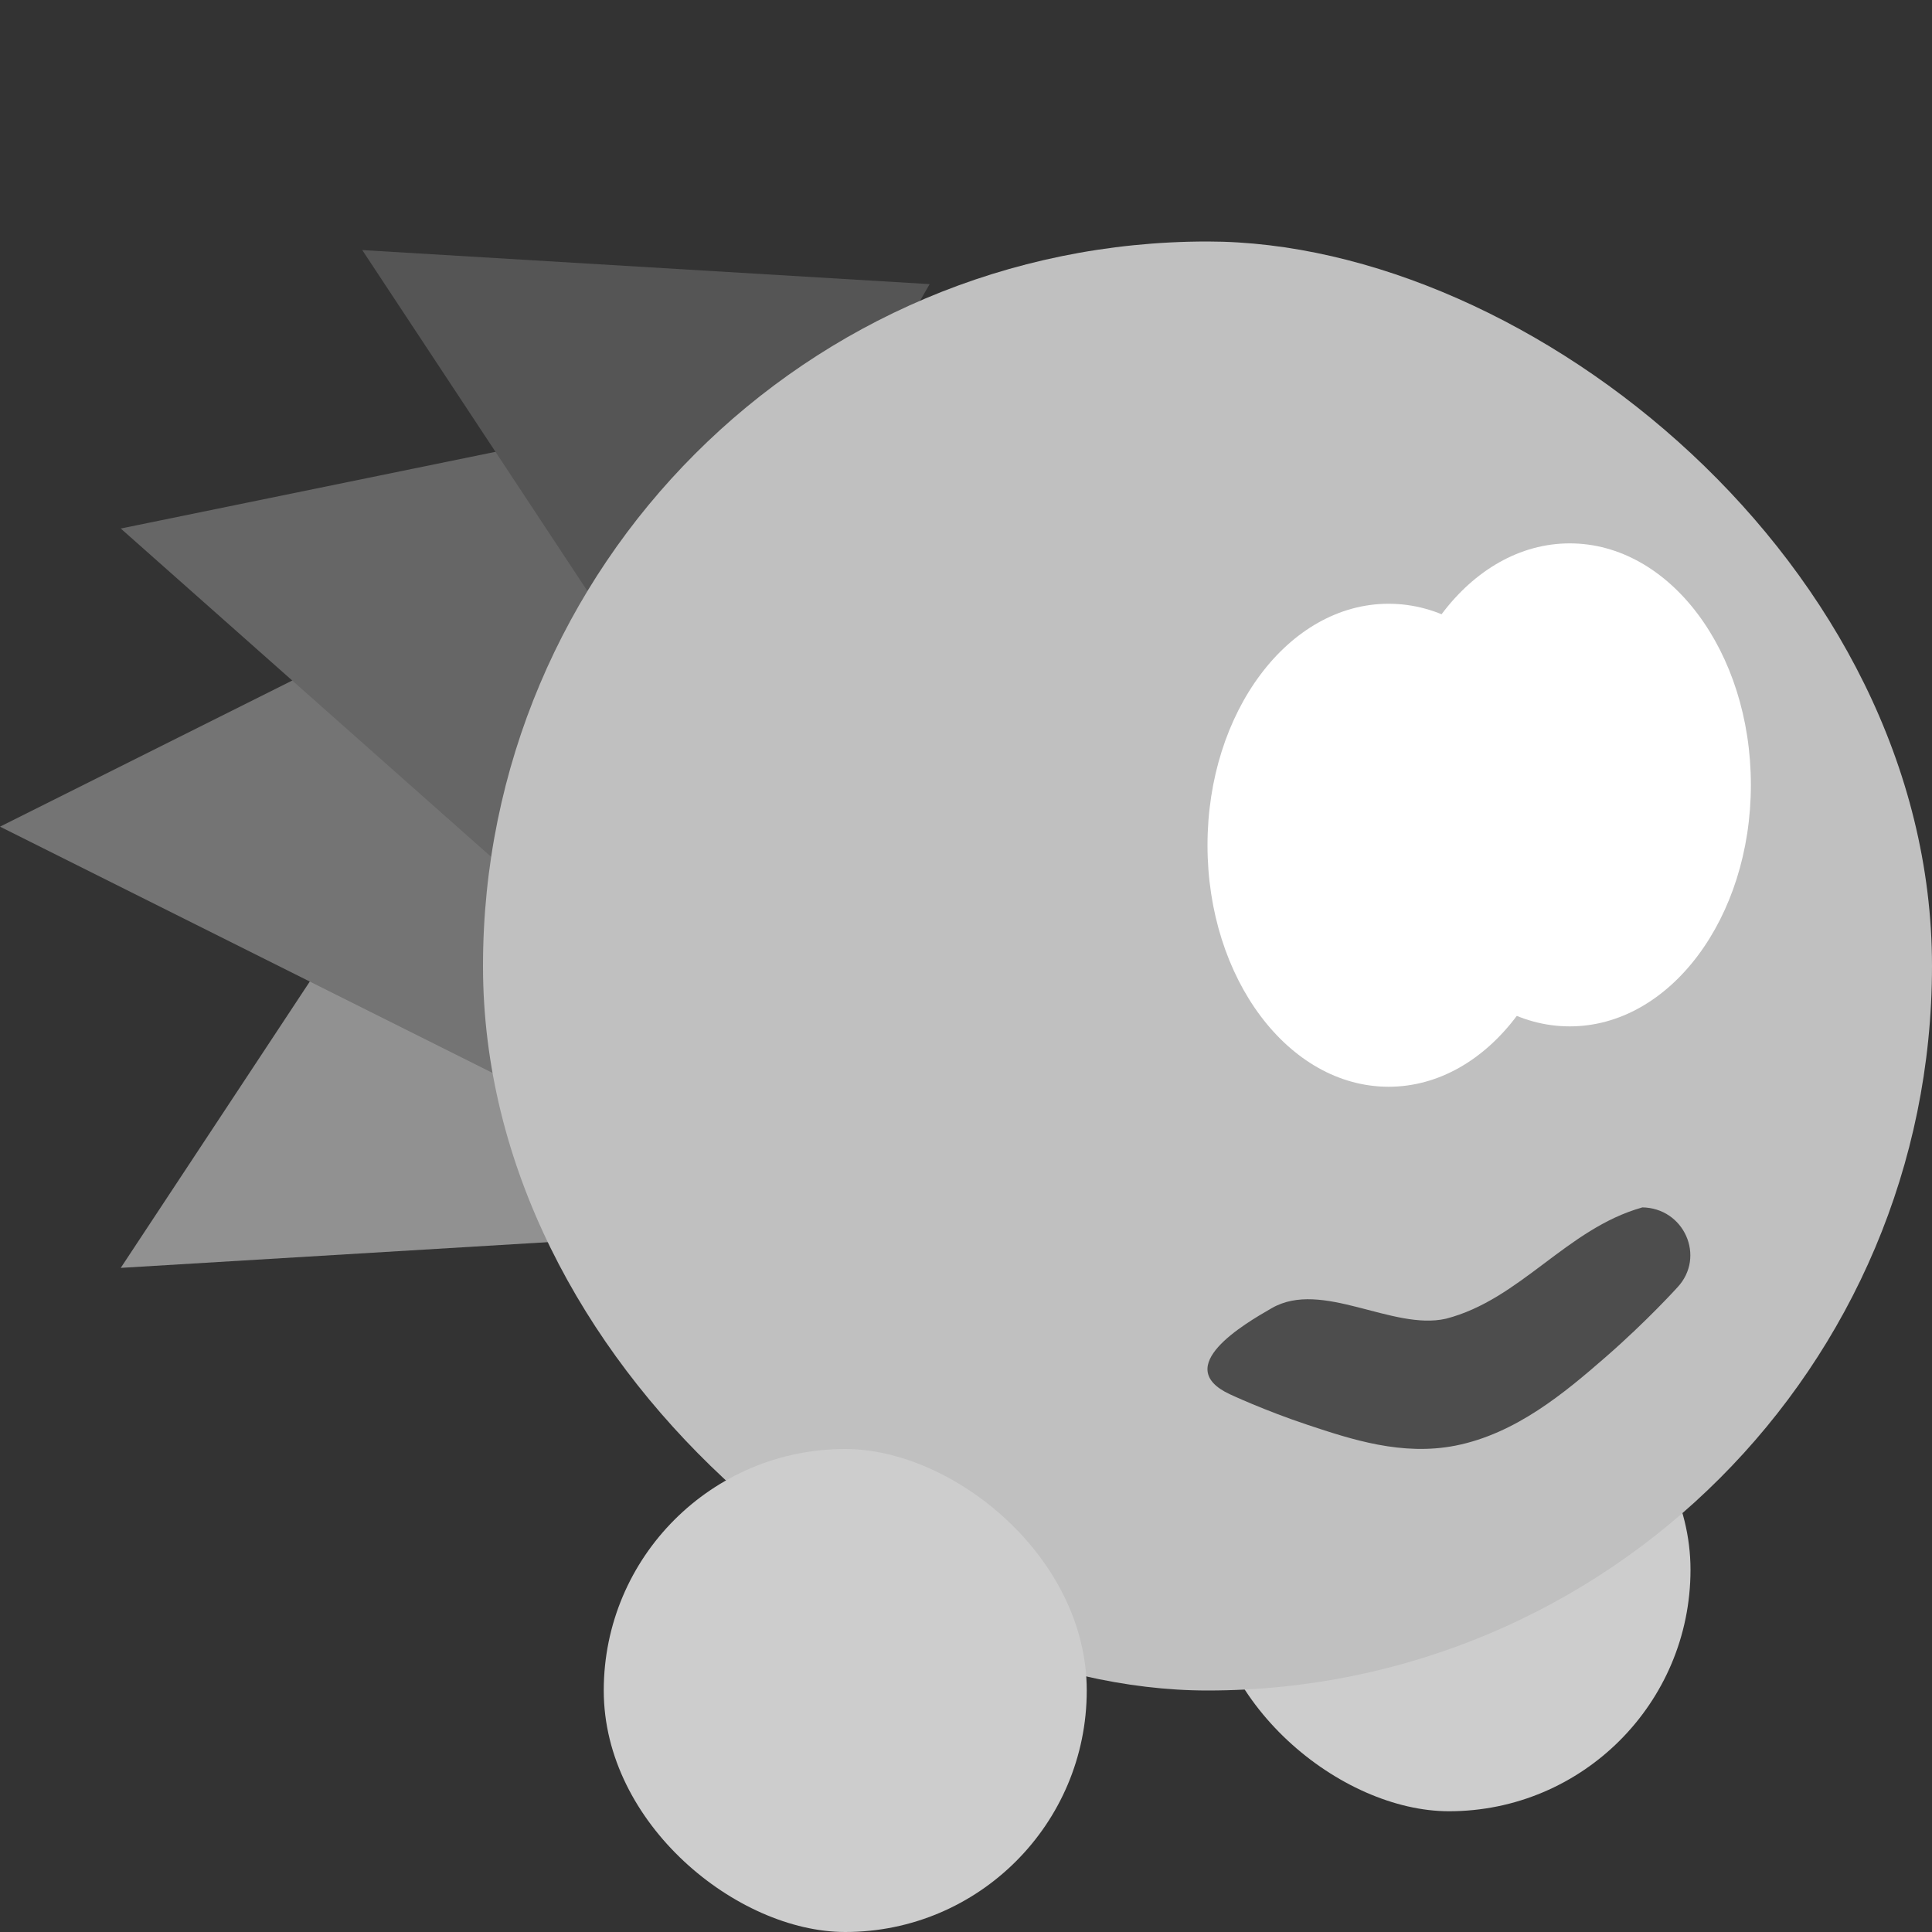 <svg xmlns="http://www.w3.org/2000/svg" width="16" height="16" version="1">
 <rect width="100%" height="100%" fill="#333333" stroke="none"/>
 <rect fill="#cdcdcd" width="4" height="4" x="-15" y="-14" rx="2" ry="2" transform="matrix(0,-1,-1,0,0,0)"/>
 <path fill="#919191" d="m1 10.5 2.594-3.929 2.105 3.646z"/>
 <path fill="#747474" d="m-4e-8 6.846 4.308-2.154v4.308z"/>
 <path fill="#666666" d="m1 4.377 4.612-0.944-1.089 4.067z"/>
 <path fill="#555555" d="m3 2.071 4.699 0.282-2.105 3.646z"/>
 <rect fill="#c0c0c0" width="12" height="12" x="-14" y="-16" rx="6" ry="6" transform="matrix(0,-1,-1,0,0,0)"/>
 <rect fill="#cdcdcd" width="4" height="4" x="-16" y="-9" rx="2" ry="2" transform="matrix(0,-1,-1,0,0,0)"/>
 <path fill-rule="evenodd" opacity=".6" d="m13.599 10c-0.624 0.175-1.008 0.762-1.624 0.921-0.443 0.101-1.027-0.326-1.442-0.088-0.232 0.133-0.835 0.486-0.349 0.713 0 0 0.287 0.135 0.648 0.255s0.78 0.258 1.222 0.171c0.5-0.099 0.903-0.437 1.244-0.734 0.341-0.297 0.594-0.577 0.594-0.577 0.236-0.253 0.055-0.659-0.294-0.662z"/>
 <ellipse fill="#fff" cx="13" cy="6.5" rx="1.5" ry="2"/>
 <ellipse fill="#fff" cx="11.5" cy="7" rx="1.5" ry="2"/>
 <circle fill="#1b1b1b" cx="12.5" cy="7"/>
 <circle fill="#1b1b1b" cx="13.8" cy="6.5"/>
</svg>
